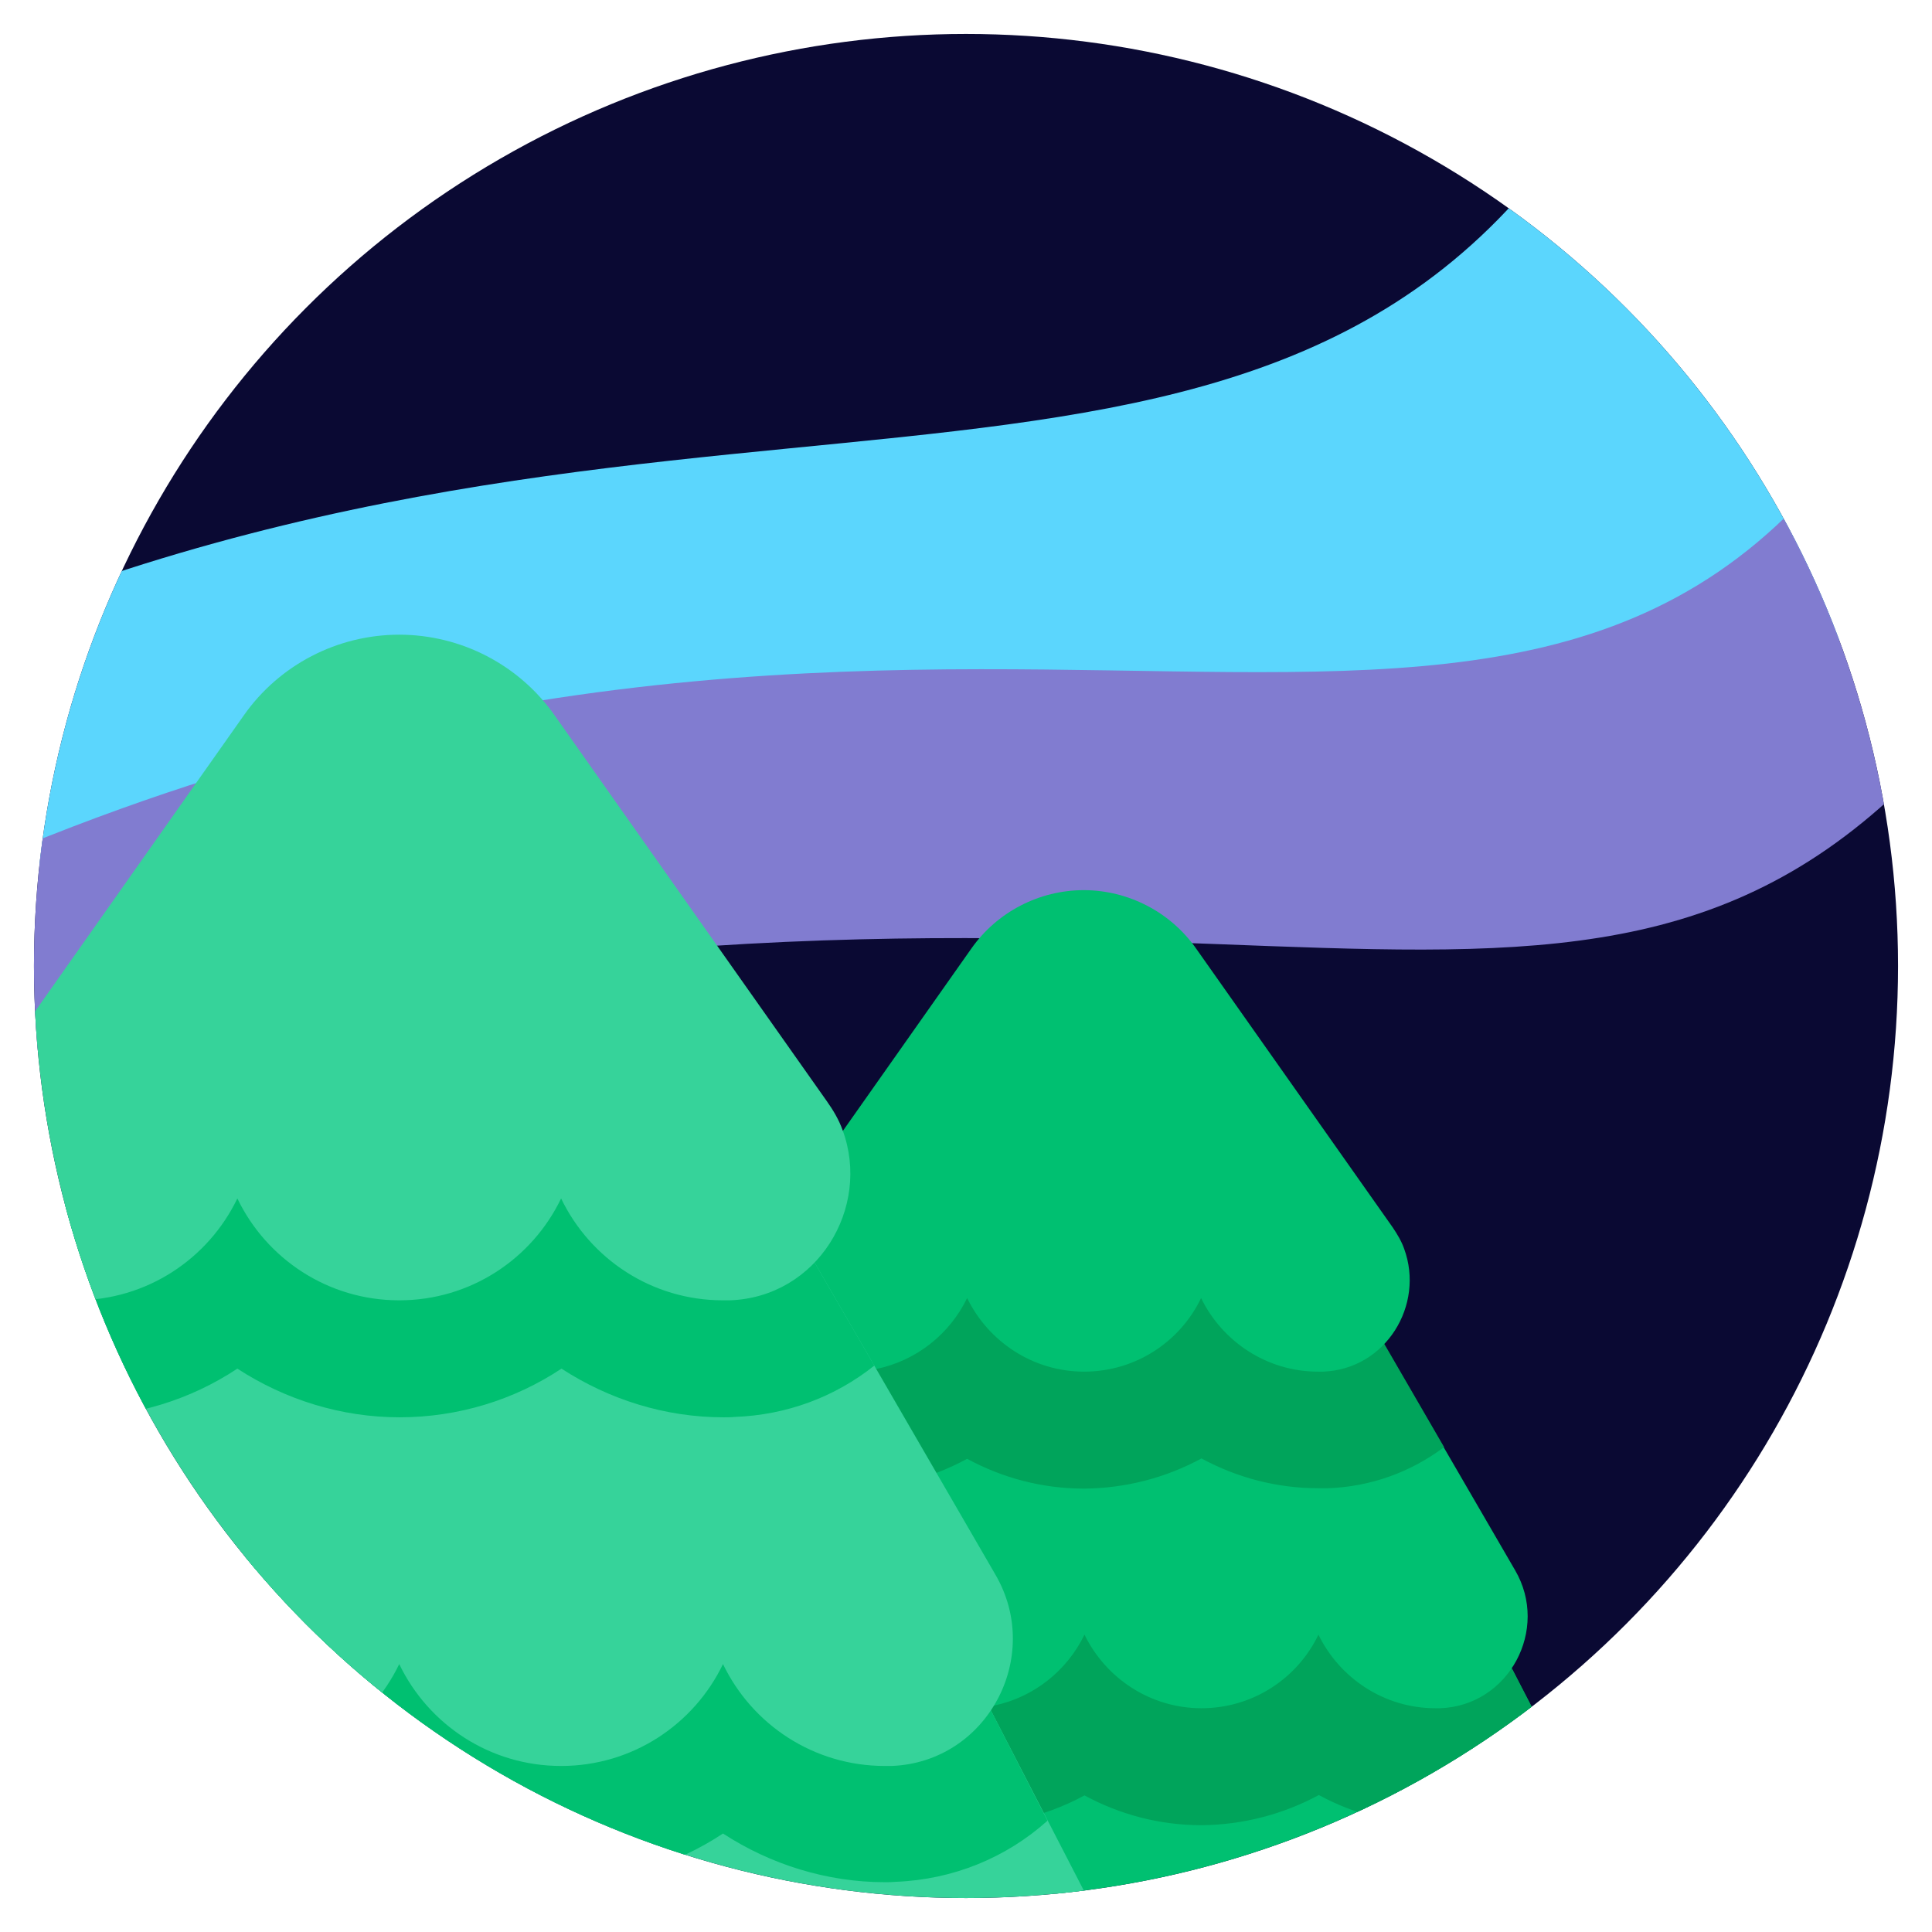 <?xml version="1.0" encoding="utf-8"?>
<!-- Generator: Adobe Illustrator 22.0.0, SVG Export Plug-In . SVG Version: 6.00 Build 0)  -->
<svg version="1.1" id="Capa_1" xmlns="http://www.w3.org/2000/svg" xmlns:xlink="http://www.w3.org/1999/xlink" x="0px" y="0px"
	 viewBox="0 0 512 512" style="enable-background:new 0 0 512 512;" xml:space="preserve">
<style type="text/css">
	.st0{clip-path:url(#SVGID_2_);}
	.st1{fill:#0A0933;}
	.st2{fill:#5BD6FD;}
	.st3{fill:#817CD0;}
	.st4{fill:#00C071;}
	.st5{fill:#00A45B;}
	.st6{fill:#36D39A;}
</style>
<g>
	<defs>
		<circle id="SVGID_1_" cx="256" cy="256" r="247"/>
	</defs>
	<clipPath id="SVGID_2_">
		<use xlink:href="#SVGID_1_"  style="overflow:visible;"/>
	</clipPath>
	<g class="st0">
		<rect x="0" class="st1" width="512" height="512"/>
		<path class="st2" d="M512,81.4V0h-76.1C359.7,164.3,206.9,81.4,0,162.9v64l43.8,9.1l191.6-20.8H442l46.8-47L512,81.4z"/>
		<path class="st3" d="M512,200.6c-97.5,105-199.9,1.8-512,80.6v-54.4c276-115.6,422.8,34.2,512-145.4V200.6z"/>
		<path class="st4" d="M292.9,512h143c-0.5-2-1.2-4-2.2-5.9l-33.1-64l-44.4-29.4h-95.1l-27.8,53.2L292.9,512z"/>
		<path class="st5" d="M349.5,475.7c9.4,5.1,20,7.9,31,7.9c0.8,0,1.6,0,2.4,0c12.3-0.4,23.7-4.9,32.8-12.4l-15-29l-44.4-29.4h-95.1
			l-26.5,50.7l1.9,5l21.1,16.3l12-2.5c6.2-1.3,12.2-3.5,17.7-6.5c9.4,5.1,20,7.9,31,7.9C329.4,483.6,340.1,480.8,349.5,475.7
			L349.5,475.7z"/>
		<path class="st4" d="M263.4,452c10.6-2.2,19.4-9.3,24-18.8c5.6,11.5,17.4,19.5,31,19.5c13.7,0,25.5-8,31-19.5v0
			c5.6,11.5,17.4,19.5,31,19.5c0.4,0,0.9,0,1.3,0c18.2-0.7,29-20.9,19.8-36.6l-36.4-62.7l-77.4-47.6l-65.6,39.9L263.4,452z"/>
		<path class="st5" d="M318.4,386.5c9.4,5.1,20,7.9,31,7.9c0.8,0,1.6,0,2.5,0c11.4-0.4,22-4.3,30.8-10.9l-17.5-30.2l-77.4-47.6
			l-65.6,39.9l18.2,47.1c5.6-1.3,10.9-3.4,15.9-6.1c9.4,5.1,20,7.9,31,7.9C298.4,394.4,309,391.6,318.4,386.5L318.4,386.5z"/>
		<path class="st4" d="M232.2,362.8c10.7-2.2,19.5-9.3,24.1-18.8v0c5.6,11.5,17.4,19.5,31,19.5c13.7,0,25.5-8,31-19.5v0
			c5.6,11.5,17.4,19.5,31,19.5c0.4,0,0.9,0,1.3,0c16.7-0.6,27-17.7,21.5-32.6c-0.7-2-1.8-3.8-3-5.6l-52.1-73.9
			c-6.8-9.7-18-15.5-29.8-15.5s-23,5.8-29.8,15.5l-34.1,48.4L186,338.7L232.2,362.8z"/>
		<path class="st6" d="M292.9,512l-30.3-58.7l-61.4-40.7H10.6l-10.6,7V512H292.9z"/>
		<path class="st4" d="M262.6,453.3l-61.4-40.7H10.6l-10.6,7v77.7l14.9-8.2c1.8-1,3.5-2,5.2-3.1c12.6,8.2,27.4,12.8,42.8,12.8
			c15.5,0,30.4-4.6,42.9-12.9c12.6,8.2,27.5,12.9,42.9,12.9s30.4-4.6,42.9-12.9c12.6,8.2,27.5,12.9,42.9,12.9c1,0,1.9,0,2.9-0.1
			c15.2-0.6,29.3-6.4,40.2-16.2L262.6,453.3z"/>
		<path class="st6" d="M263.8,417.3l-50.3-86.8l-107-65.9L0,329.4v132.7c8.7-4.8,15.7-12.2,20-21.1v0c7.7,16,24,27,42.9,27
			c18.9,0,35.2-11,42.9-27c7.7,16,24,27,42.9,27c18.9,0,35.2-11,42.9-27v0c7.7,16,24,27,42.9,27c0.6,0,1.2,0,1.8,0
			C261.6,467,276.5,439.1,263.8,417.3L263.8,417.3z"/>
		<path class="st4" d="M105.9,375.6c15.5,0,30.4-4.6,42.9-12.9c12.6,8.2,27.5,12.9,42.9,12.9c1,0,2,0,3-0.1
			c13.8-0.5,26.6-5.3,37-13.6l-18.2-31.4l-107-65.9L0,329.4v43.1c5.5,1.7,11.2,2.8,17,3c1,0,2,0.1,3,0.1c15.5,0,30.4-4.6,42.9-12.9
			C75.5,370.9,90.4,375.6,105.9,375.6L105.9,375.6z"/>
		<path class="st6" d="M223.3,299.5c-1-2.8-2.5-5.3-4.2-7.7l-72.1-102.2c-9.4-13.4-24.8-21.4-41.2-21.4s-31.8,8-41.2,21.4L0,281.2
			v57c5,3.7,11.2,6.1,18.2,6.4c0.6,0,1.2,0,1.8,0c18.9,0,35.2-11,42.9-27v0c7.7,16,24,27,42.9,27s35.2-11,42.9-27v0
			c7.7,16,24,27,42.9,27c0.6,0,1.2,0,1.8,0C216.6,343.8,230.9,320.1,223.3,299.5L223.3,299.5z"/>
	</g>
</g>
</svg>
